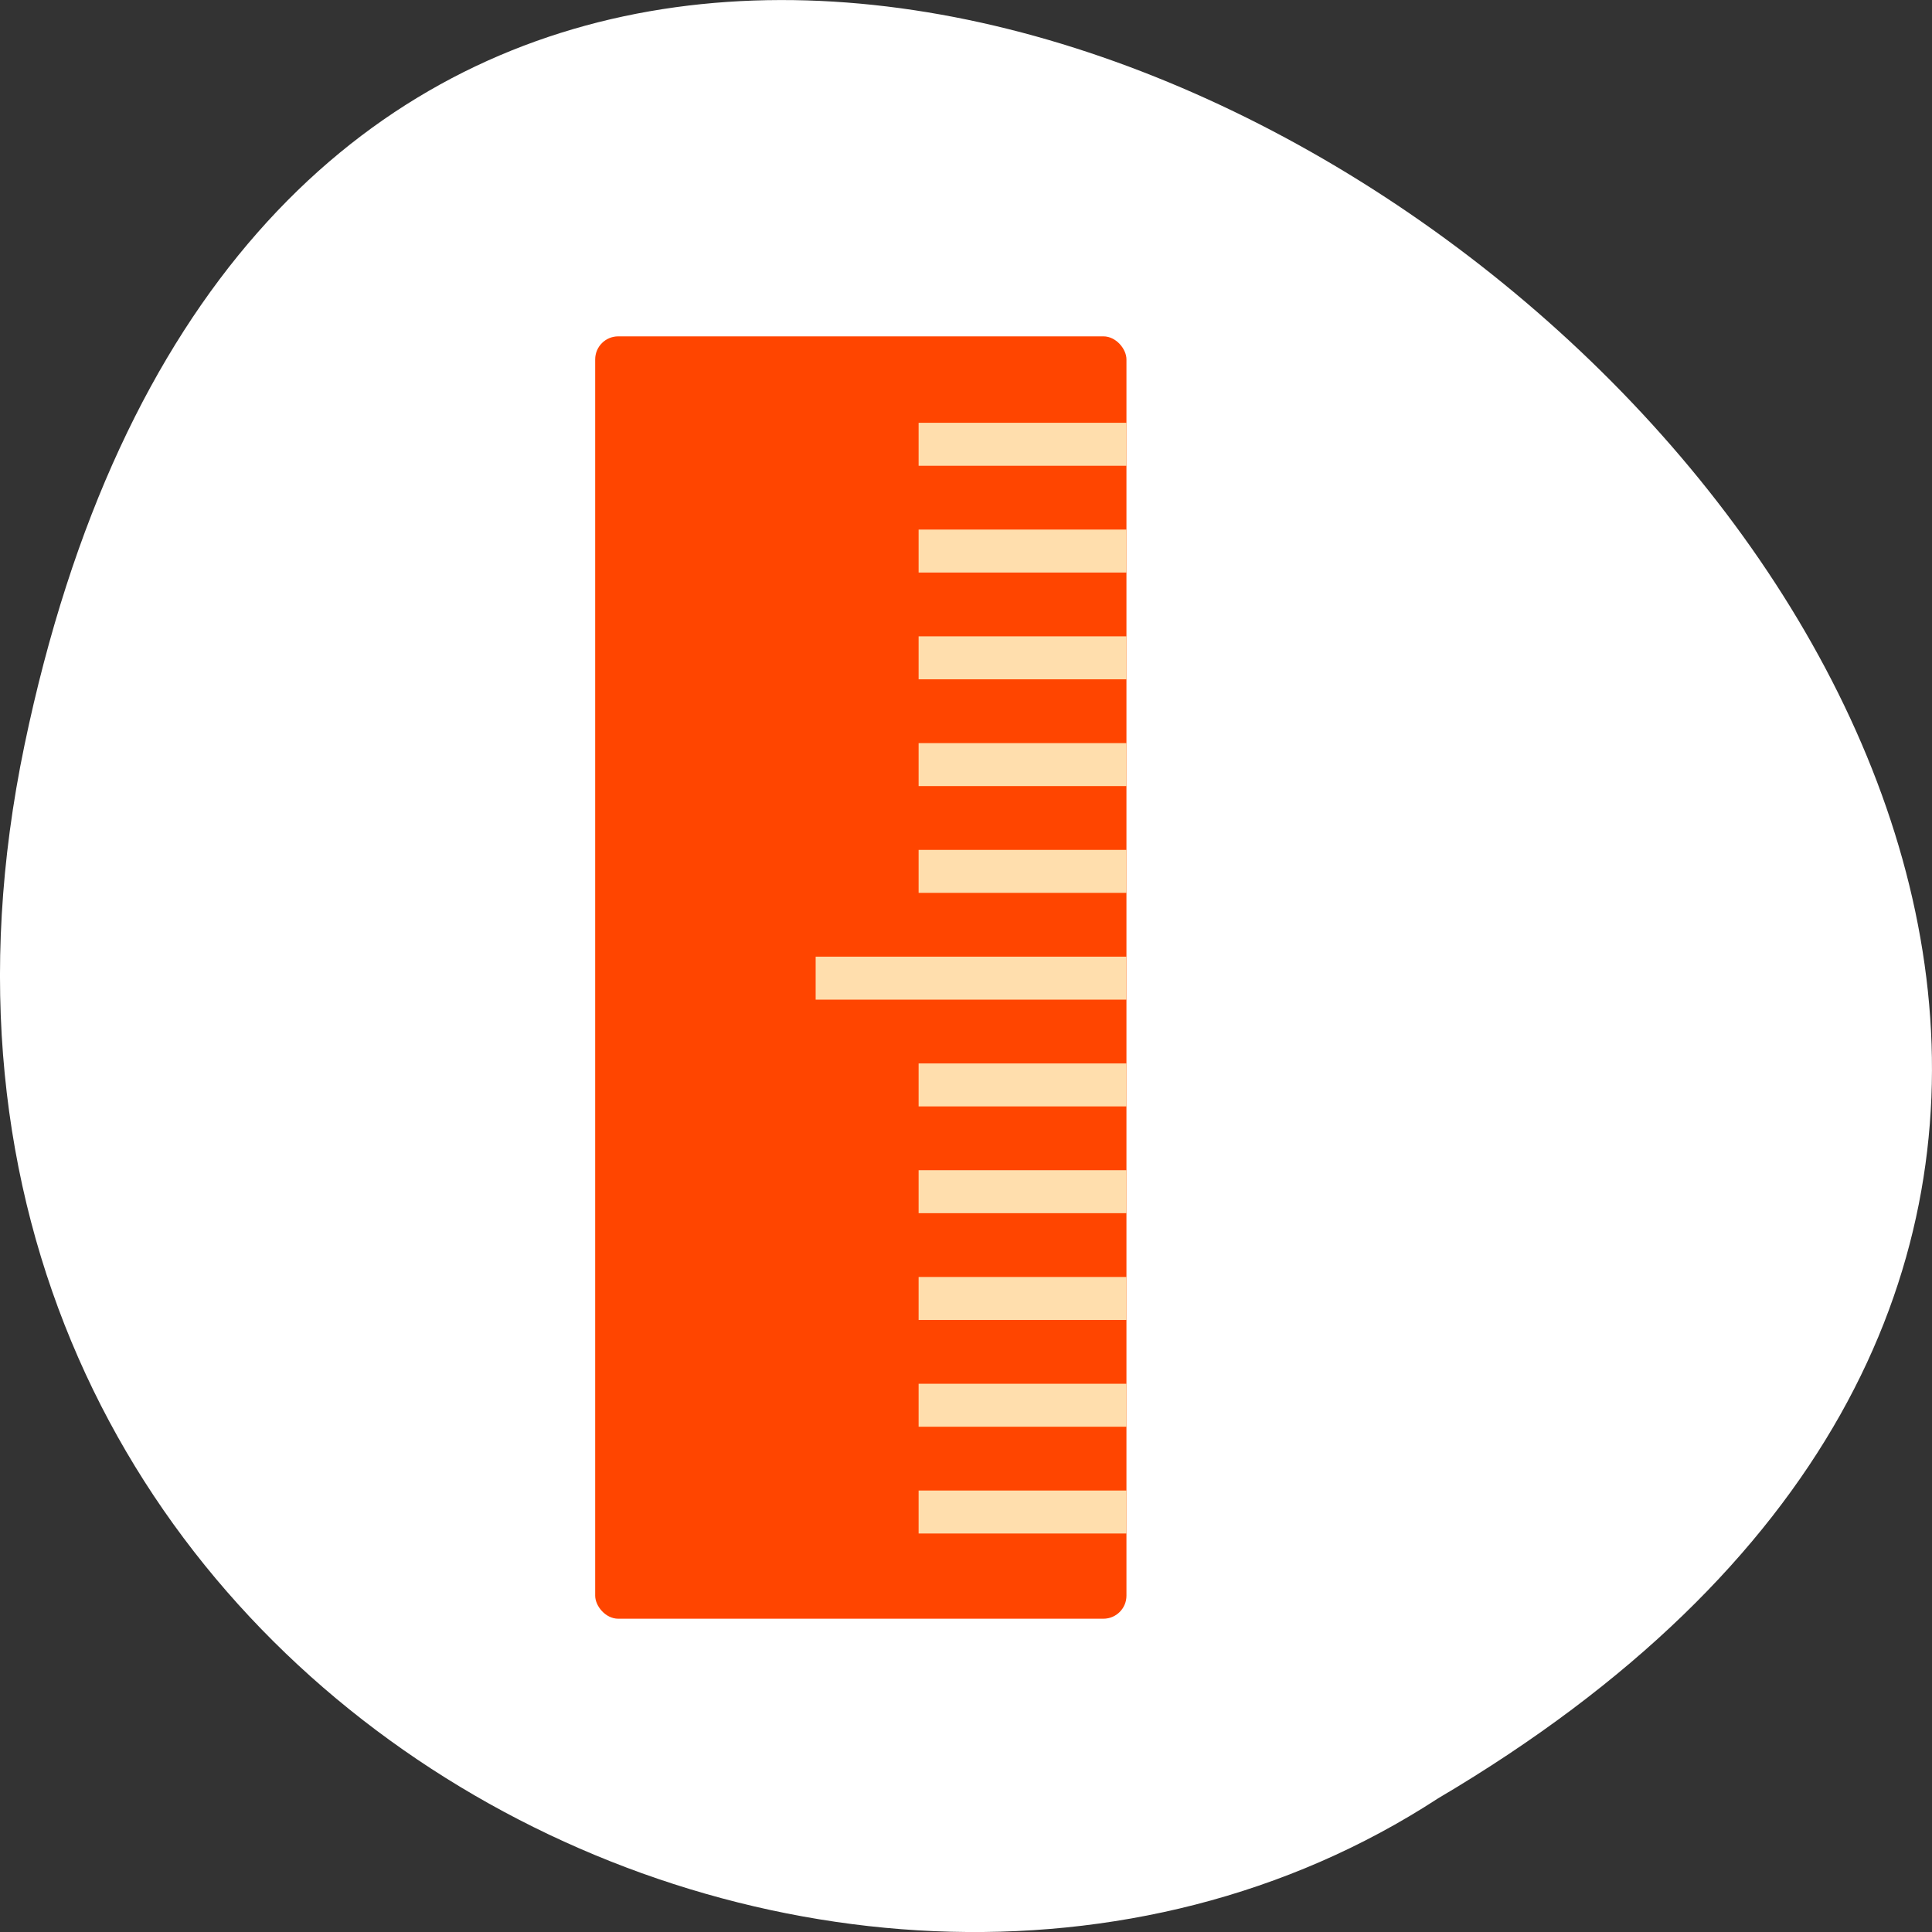 <svg xmlns="http://www.w3.org/2000/svg" viewBox="0 0 256 256"><rect x="0" y="0" width="256" height="256" fill="#333333" stroke="none"/><g transform="translate(0 -796.36)" style="color:#000"><path d="m 3.25 895.07 c 49.981 -239.91 393.86 17.642 187.29 139.59 -80.25 52.27 -213 -16.2 -187.29 -139.59 z" style="fill:#fff"/><g transform="matrix(3.284 0 0 3.537 78.865 -2711.35)" style="fill:#ff4500"><rect ry="0.863" y="1004.32" height="48.04" width="21.436" rx="0.929"/><g transform="translate(0 -0.662)" style="fill:#ffdead"><path d="m 13.05 1008.22 h 8.388 v 1.61 h -8.388 z"/><path d="m 13.05 1012.22 h 8.388 v 1.61 h -8.388 z"/><path d="m 13.05 1016.22 h 8.388 v 1.61 h -8.388 z"/><path d="m 13.05 1020.22 h 8.388 v 1.61 h -8.388 z"/><path d="m 13.05 1024.22 h 8.388 v 1.61 h -8.388 z"/><path d="m 8.896 1028.22 h 12.54 v 1.61 h -12.54 z"/><path d="m 13.05 1032.22 h 8.388 v 1.61 h -8.388 z"/><path d="m 13.05 1036.22 h 8.388 v 1.61 h -8.388 z"/><path d="m 13.05 1040.22 h 8.388 v 1.61 h -8.388 z"/><path d="m 13.05 1044.22 h 8.388 v 1.61 h -8.388 z"/><path d="m 13.05 1048.22 h 8.388 v 1.61 h -8.388 z"/></g></g></g></svg>
